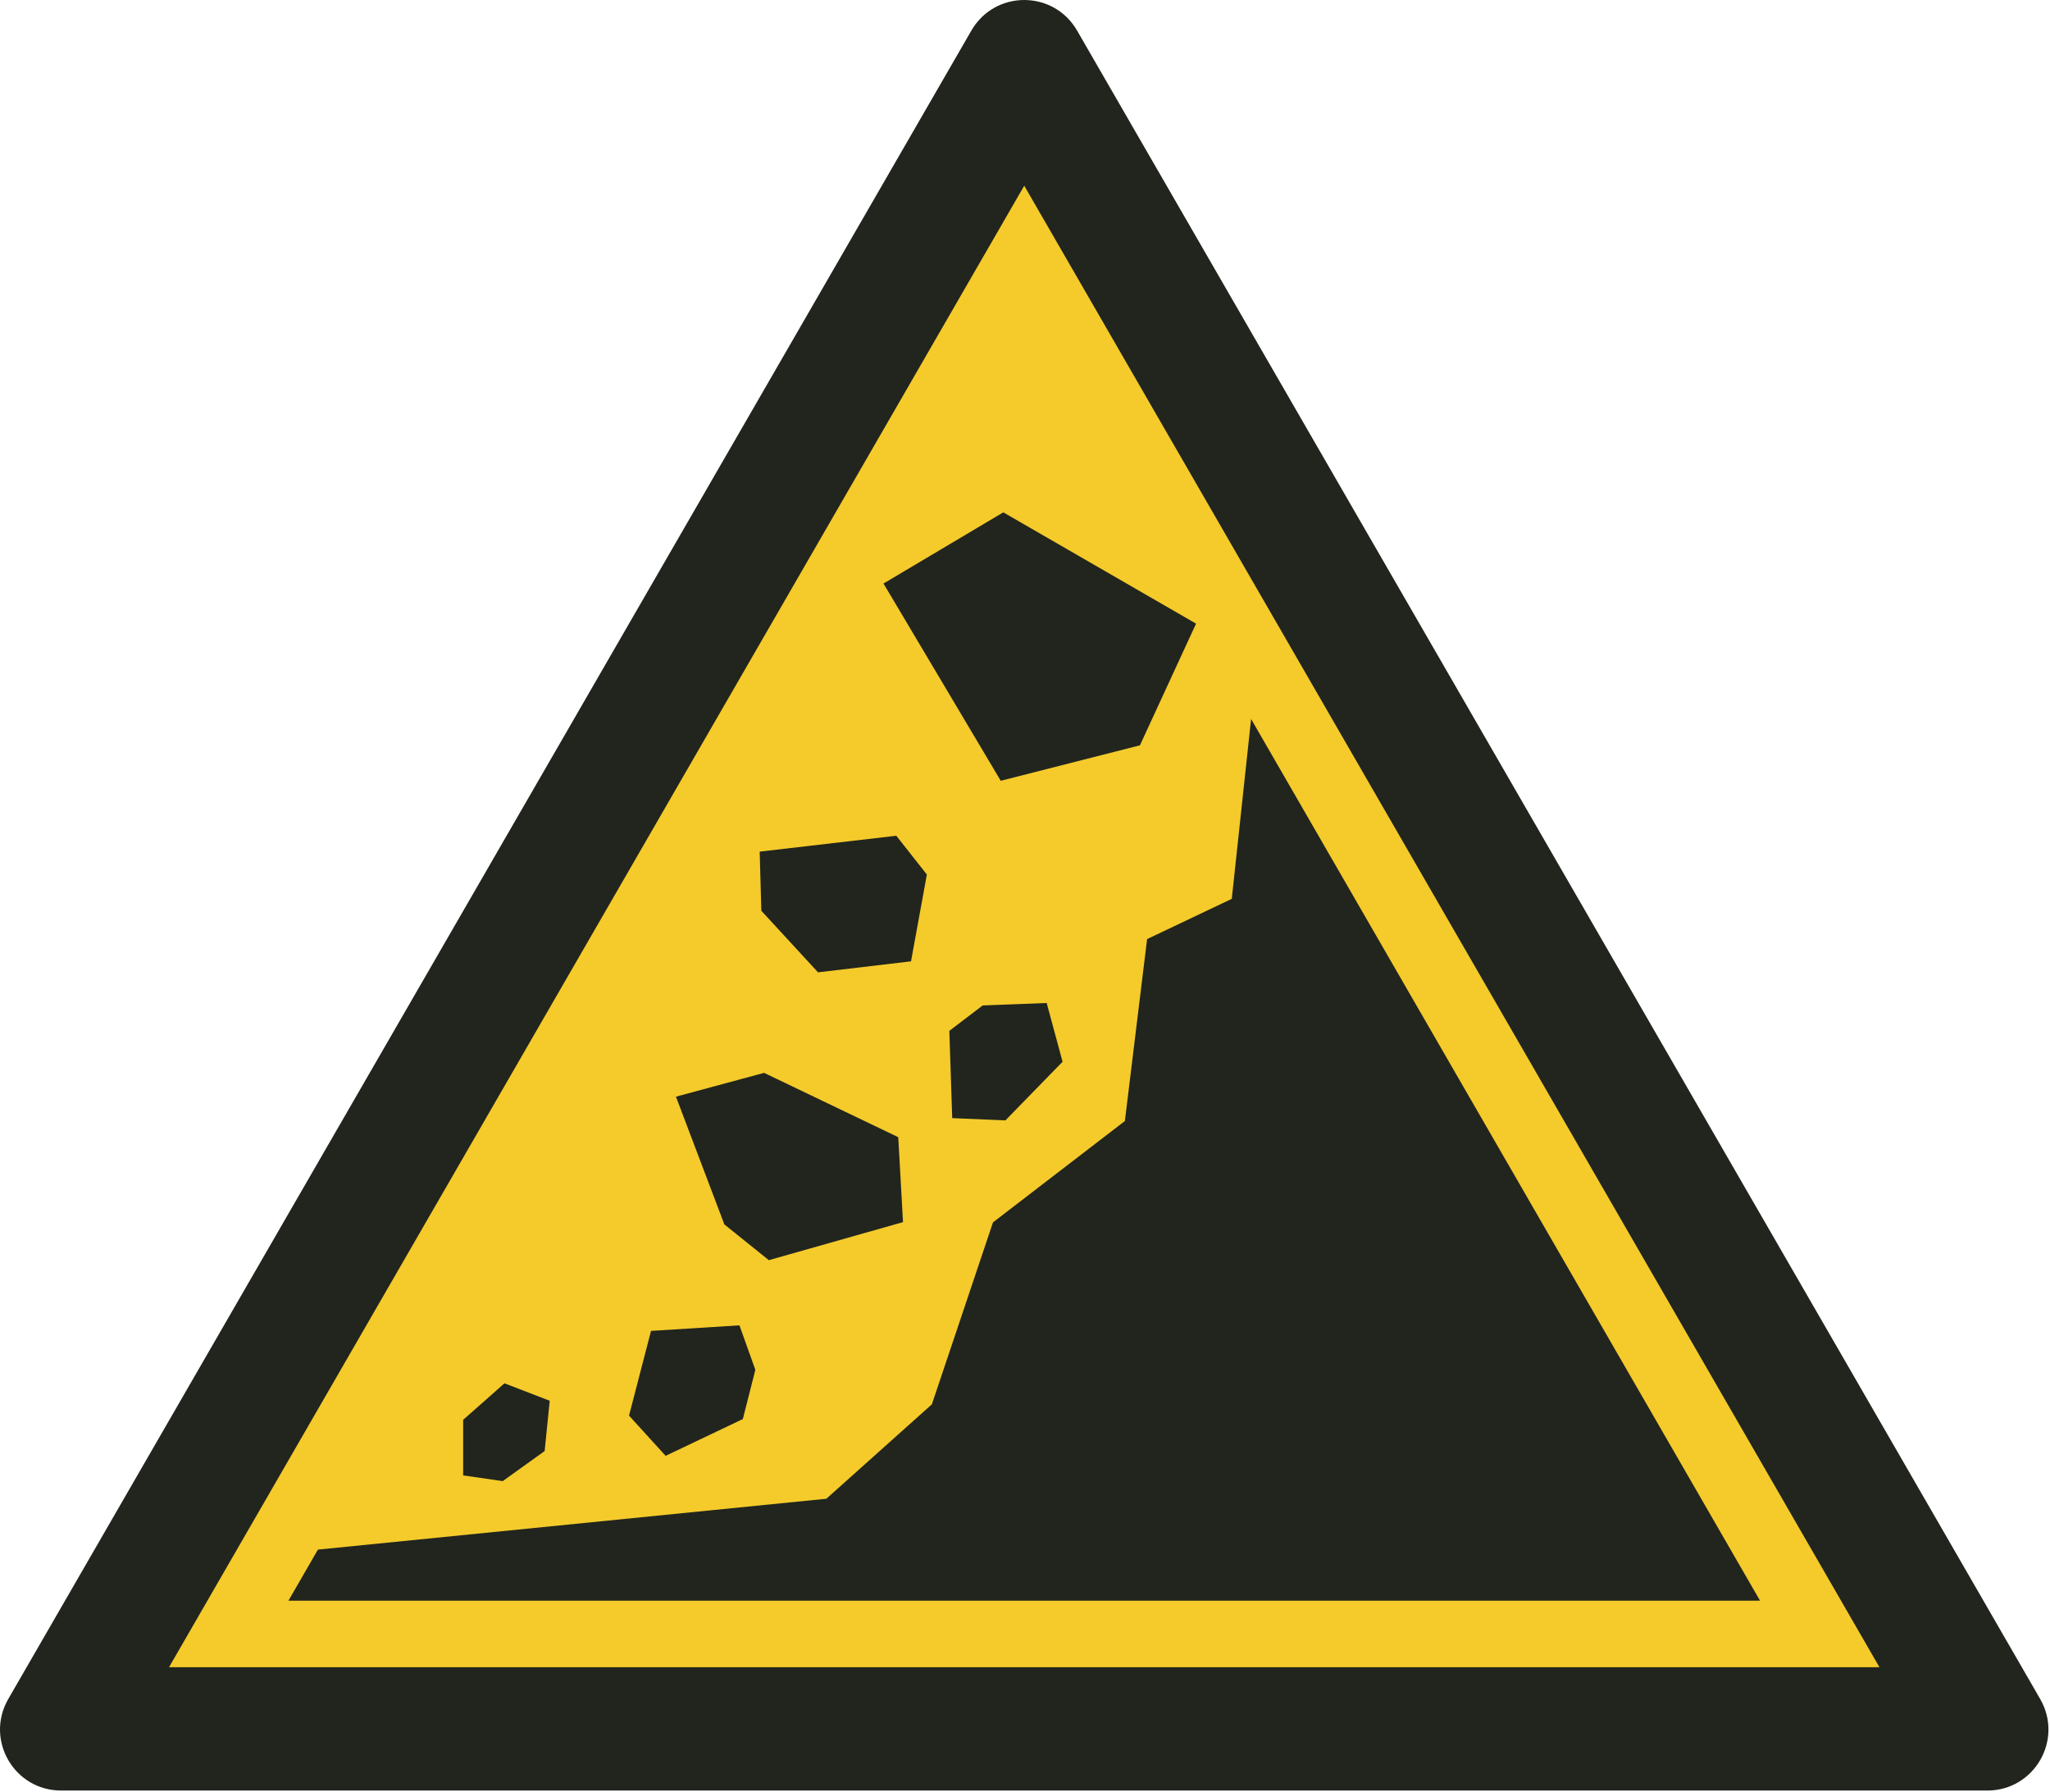 <?xml version="1.0" encoding="UTF-8"?>
<!DOCTYPE svg PUBLIC "-//W3C//DTD SVG 1.1//EN" "http://www.w3.org/Graphics/SVG/1.1/DTD/svg11.dtd">
<!-- Creator: Corel DESIGNER -->
<svg xmlns="http://www.w3.org/2000/svg" xml:space="preserve" width="40mm" height="34.958mm" version="1.1" style="shape-rendering:geometricPrecision; text-rendering:geometricPrecision; image-rendering:optimizeQuality; fill-rule:evenodd; clip-rule:evenodd"
viewBox="0 0 1007.57 880.56"
 xmlns:xlink="http://www.w3.org/1999/xlink"
 xmlns:xodm="http://www.corel.com/coreldraw/odm/2003">
 <defs>
  <style type="text/css">
   <![CDATA[
    .fil0 {fill:#F5CA2B}
    .fil1 {fill:#21251E}
   ]]>
  </style>
 </defs>
<symbol id="ISO_x0020_7010_x0020_W079" viewBox="1118.37 2406.98 1763.25 1540.98">
 <polygon class="fil0" points="2828.83,3894.7 1171.76,3894.71 2000.29,2459.63 "/>
 <path class="fil1" d="M1263.86 3841.81l736.14 -1275.02 736.13 1275.02 -1472.27 0zm1565.07 106.15l-1657.87 0c-40.59,0 -65.82,-43.7 -45.53,-78.86l828.93 -1435.76c20.3,-35.15 70.76,-35.15 91.06,0l828.93 1435.76c20.3,35.15 -4.94,78.86 -45.53,78.86z"/>
 <path class="fil1" d="M1878.86 2909.18l100.92 169.75 119.81 -30.52 48.31 -104.71 -165.92 -95.79 -103.12 61.27zm-106.57 230.72l117.6 -13.65 26.29 33.37 -13.63 74.7 -80.07 9.46 -48.78 -53 -1.41 -50.87zm119.25 245.75l-115.48 -55.35 -75.85 20.5 41.68 109.95 38.27 30.75 115.49 -32.74 -4.1 -73.12zm43.99 -91.5l2.48 75.1 45.78 1.96 49.2 -50.47 -13.67 -50.57 -55.1 2.12 -28.7 21.87zm-256.77 258.23l76.11 -4.78 13.67 38.27 -10.76 42.37 -66.46 31.66 -31.5 -34.61 18.93 -72.9zm-126.15 45.1l38.95 15.03 -4.38 43.26 -36.08 25.88 -34.05 -4.91 0 -47.83 35.55 -31.43zm367.89 18.08l-90.83 81.27 -437.64 43.76 -25.38 43.95 1266.71 -0 -438.09 -758.8 -16.62 154.79 -72.9 34.66 -19.12 156.56 -113.54 87.24 -52.59 156.56z"/>
</symbol>
 <g id="Ebene_x0020_1">
  <use transform="scale(0.571 0.571)" y="0" width="1763.25" height="1540.98" xlink:href="#ISO_x0020_7010_x0020_W079"/>
 </g>
</svg>
